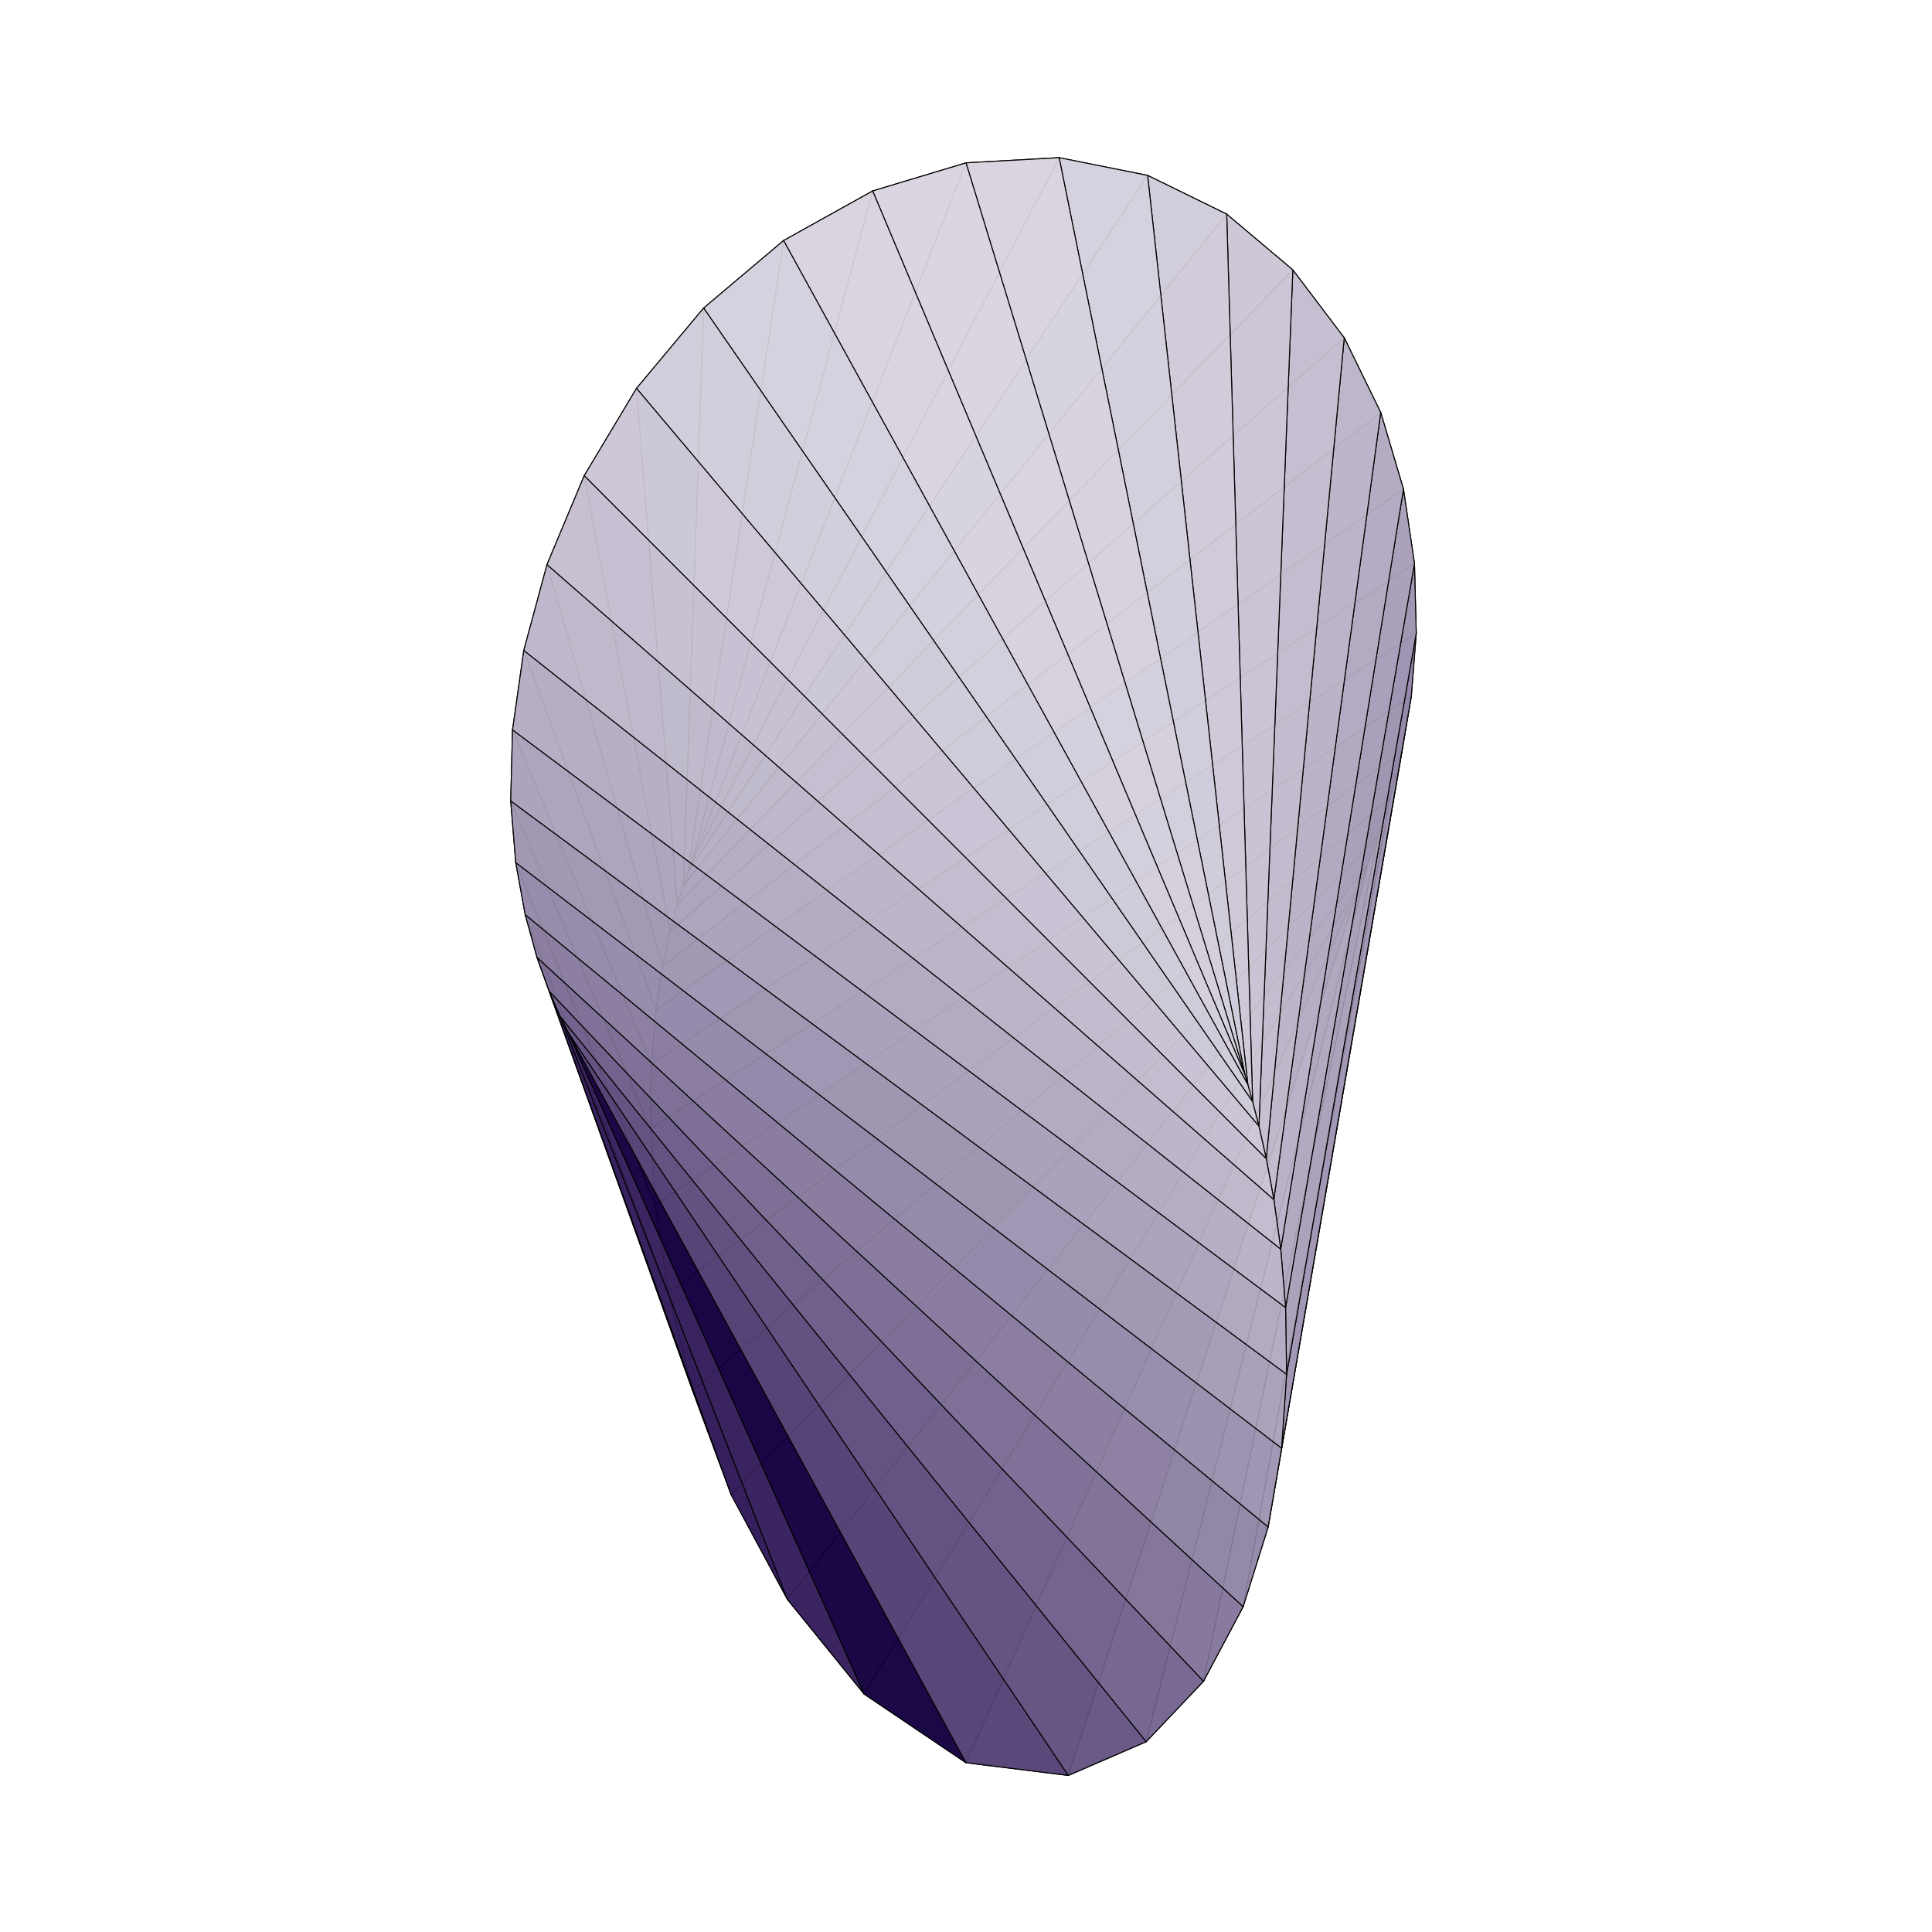 <?xml version="1.0" encoding="UTF-8" standalone="no"?>
<!DOCTYPE svg PUBLIC "-//W3C//DTD SVG 1.1//EN" "http://www.w3.org/Graphics/SVG/1.1/DTD/svg11.dtd">
<svg width="100%" height="100%" viewBox="0 0 512 512" version="1.1" xmlns="http://www.w3.org/2000/svg" xmlns:xlink="http://www.w3.org/1999/xlink" xml:space="preserve" xmlns:serif="http://www.serif.com/" style="fill-rule:evenodd;clip-rule:evenodd;stroke-linejoin:round;">
    <g>
        <path d="M177.109,342.612l194.453,-143.593l-3.057,12.358l-184.963,157.131l-6.433,-25.896Z" style="fill:#21084d;fill-opacity:0.85;fill-rule:nonzero;stroke:#000;stroke-width:0.26px;"/>
        <path d="M173.638,319.328l200.38,-134.876l-2.456,14.567l-194.453,143.593l-3.471,-23.284Z" style="fill:#22094d;fill-opacity:0.85;fill-rule:nonzero;stroke:#000;stroke-width:0.26px;"/>
        <path d="M183.542,368.508l184.963,-157.131l-3.184,10.092l-171.544,174.657l-10.235,-27.618Z" style="fill:#22094d;fill-opacity:0.85;fill-rule:nonzero;stroke:#000;stroke-width:0.26px;"/>
        <path d="M172.365,299.049l202.957,-131.242l-1.304,16.645l-200.38,134.876l-1.273,-20.279Z" style="fill:#240c4f;fill-opacity:0.85;fill-rule:nonzero;stroke:#000;stroke-width:0.26px;"/>
        <path d="M193.777,396.126l171.544,-174.657l-2.888,7.757l-153.765,194.616l-14.891,-27.716Z" style="fill:#250c50;fill-opacity:0.85;fill-rule:nonzero;stroke:#000;stroke-width:0.26px;"/>
        <path d="M172.625,281.838l202.225,-132.476l0.472,18.445l-202.957,131.242l0.26,-17.211Z" style="fill:#281052;fill-opacity:0.85;fill-rule:nonzero;stroke:#000;stroke-width:0.26px;"/>
        <path d="M173.863,267.564l198.068,-137.953l2.919,19.751l-202.225,132.476l1.238,-14.274Z" style="fill:#2c1556;fill-opacity:0.85;fill-rule:nonzero;stroke:#000;stroke-width:0.26px;"/>
        <path d="M208.668,423.842l153.765,-194.616l-2.172,5.228l-131.238,214.502l-20.355,-25.114Z" style="fill:#2b1354;fill-opacity:0.85;fill-rule:nonzero;stroke:#000;stroke-width:0.26px;"/>
        <path d="M175.635,255.988l190.274,-146.67l6.022,20.293l-198.068,137.953l1.772,-11.576Z" style="fill:#311a5a;fill-opacity:0.85;fill-rule:nonzero;stroke:#000;stroke-width:0.26px;"/>
        <path d="M177.594,246.826l178.647,-157.297l9.668,19.789l-190.274,146.67l1.959,-9.162Z" style="fill:#36205e;fill-opacity:0.85;fill-rule:nonzero;stroke:#000;stroke-width:0.26px;"/>
        <path d="M229.023,448.956l131.238,-214.502l-0.921,2.09l-103.34,230.601l-26.977,-18.189Z" style="fill:#331d5b;fill-opacity:0.85;fill-rule:nonzero;stroke:#000;stroke-width:0.26px;"/>
        <path d="M179.479,239.793l163.138,-168.258l13.624,17.994l-178.647,157.297l1.885,-7.033Z" style="fill:#3b2562;fill-opacity:0.85;fill-rule:nonzero;stroke:#000;stroke-width:0.26px;"/>
        <path d="M181.101,234.631l143.985,-177.888l17.531,14.792l-163.138,168.258l1.622,-5.162Z" style="fill:#402a65;fill-opacity:0.85;fill-rule:nonzero;stroke:#000;stroke-width:0.26px;"/>
        <path d="M256,467.145l103.34,-230.601l0.921,-2.09l-77.148,236.051l-27.113,-3.36Z" style="fill:#402a65;fill-opacity:0.85;fill-rule:nonzero;stroke:#000;stroke-width:0.26px;"/>
        <path d="M182.332,231.121l121.799,-184.639l20.955,10.261l-143.985,177.888l1.231,-3.51Z" style="fill:#442f68;fill-opacity:0.85;fill-rule:nonzero;stroke:#000;stroke-width:0.26px;"/>
        <path d="M283.113,470.505l77.148,-236.051l2.172,-5.228l-58.68,232.346l-20.64,8.933Z" style="fill:#5b487b;fill-opacity:0.85;fill-rule:nonzero;stroke:#000;stroke-width:0.26px;"/>
        <path d="M183.094,229.095l97.586,-187.313l23.451,4.7l-121.799,184.639l0.762,-2.026Z" style="fill:#47326b;fill-opacity:0.85;fill-rule:nonzero;stroke:#000;stroke-width:0.26px;"/>
        <path d="M193.777,396.126l-48.215,-133.426l-3.251,-8.985l41.231,114.793l10.235,27.618Z" style="fill:#301959;fill-opacity:0.85;fill-rule:nonzero;stroke:#000;stroke-width:0.26px;"/>
        <path d="M183.542,368.508l-41.231,-114.793l-3.123,-11.329l37.921,100.226l6.433,25.896Z" style="fill:#2f1858;fill-opacity:0.85;fill-rule:nonzero;stroke:#000;stroke-width:0.26px;"/>
        <path d="M183.35,228.437l72.65,-185.281l24.68,-1.374l-97.586,187.313l0.256,-0.658Z" style="fill:#49346c;fill-opacity:0.85;fill-rule:nonzero;stroke:#000;stroke-width:0.26px;"/>
        <path d="M177.109,342.612l-37.921,-100.226l-2.51,-13.796l36.96,90.738l3.471,23.284Z" style="fill:#301959;fill-opacity:0.85;fill-rule:nonzero;stroke:#000;stroke-width:0.26px;"/>
        <path d="M208.668,423.842l-60.161,-154.408l-2.945,-6.734l48.215,133.426l14.891,27.716Z" style="fill:#341d5c;fill-opacity:0.85;fill-rule:nonzero;stroke:#000;stroke-width:0.26px;"/>
        <path d="M303.753,461.572l58.68,-232.346l2.888,-7.757l-46.368,224.072l-15.2,16.031Z" style="fill:#6a5987;fill-opacity:0.85;fill-rule:nonzero;stroke:#000;stroke-width:0.26px;"/>
        <path d="M173.638,319.328l-36.96,-90.738l-1.333,-16.337l37.02,86.796l1.273,20.279Z" style="fill:#321b5a;fill-opacity:0.85;fill-rule:nonzero;stroke:#000;stroke-width:0.26px;"/>
        <path d="M183.094,229.095l48.17,-178.49l24.736,-7.449l-72.65,185.281l-0.256,0.658Z" style="fill:#49356d;fill-opacity:0.85;fill-rule:nonzero;stroke:#000;stroke-width:0.26px;"/>
        <path d="M229.023,448.956l-78.3,-175.071l-2.216,-4.451l60.161,154.408l20.355,25.114Z" style="fill:#392360;fill-opacity:0.85;fill-rule:nonzero;stroke:#000;stroke-width:0.26px;"/>
        <path d="M172.365,299.049l-37.02,-86.796l0.483,-18.828l36.797,88.413l-0.26,17.211Z" style="fill:#351e5c;fill-opacity:0.85;fill-rule:nonzero;stroke:#000;stroke-width:0.26px;"/>
        <path d="M172.625,281.838l-36.797,-88.413l2.983,-21.06l35.052,95.199l-1.238,14.274Z" style="fill:#38225f;fill-opacity:0.85;fill-rule:nonzero;stroke:#000;stroke-width:0.26px;"/>
        <path d="M318.953,445.541l46.368,-224.072l3.184,-10.092l-39.054,214.406l-10.498,19.758Z" style="fill:#796a93;fill-opacity:0.85;fill-rule:nonzero;stroke:#000;stroke-width:0.26px;"/>
        <path d="M182.332,231.121l25.322,-167.372l23.61,-13.144l-48.17,178.49l-0.762,2.026Z" style="fill:#49356d;fill-opacity:0.85;fill-rule:nonzero;stroke:#000;stroke-width:0.26px;"/>
        <path d="M173.863,267.564l-35.052,-95.199l6.15,-22.744l30.674,106.367l-1.772,11.576Z" style="fill:#3c2662;fill-opacity:0.85;fill-rule:nonzero;stroke:#000;stroke-width:0.26px;"/>
        <path d="M181.101,234.631l5.368,-152.99l21.185,-17.892l-25.322,167.372l-1.231,3.51Z" style="fill:#48346c;fill-opacity:0.85;fill-rule:nonzero;stroke:#000;stroke-width:0.26px;"/>
        <path d="M175.635,255.988l-30.674,-106.367l9.859,-23.553l22.774,120.758l-1.959,9.162Z" style="fill:#402a65;fill-opacity:0.85;fill-rule:nonzero;stroke:#000;stroke-width:0.26px;"/>
        <path d="M256,467.145l-104.338,-191.502l-0.939,-1.758l78.3,175.071l26.977,18.189Z" style="fill:#120040;fill-opacity:0.85;fill-rule:nonzero;stroke:#000;stroke-width:0.26px;"/>
        <path d="M179.479,239.793l-10.797,-136.87l17.787,-21.282l-5.368,152.99l-1.622,5.162Z" style="fill:#46316a;fill-opacity:0.85;fill-rule:nonzero;stroke:#000;stroke-width:0.26px;"/>
        <path d="M177.594,246.826l-22.774,-120.758l13.862,-23.145l10.797,136.87l-1.885,7.033Z" style="fill:#432e68;fill-opacity:0.85;fill-rule:nonzero;stroke:#000;stroke-width:0.26px;"/>
        <path d="M329.451,425.783l39.054,-214.406l3.057,-12.358l-35.492,205.643l-6.619,21.121Z" style="fill:#887b9f;fill-opacity:0.85;fill-rule:nonzero;stroke:#000;stroke-width:0.26px;"/>
        <path d="M336.07,404.662l35.492,-205.643l2.456,-14.567l-34.371,199.336l-3.577,20.874Z" style="fill:#968bab;fill-opacity:0.85;fill-rule:nonzero;stroke:#000;stroke-width:0.26px;"/>
        <path d="M339.647,383.788l34.371,-199.336l1.304,-16.645l-34.362,196.392l-1.313,19.589Z" style="fill:#a499b6;fill-opacity:0.85;fill-rule:nonzero;stroke:#000;stroke-width:0.26px;"/>
        <path d="M283.113,470.505l-132.39,-196.62l0.939,1.758l104.338,191.502l27.113,3.36Z" style="fill:#5a487b;fill-opacity:0.85;fill-rule:nonzero;stroke:#000;stroke-width:0.26px;"/>
        <path d="M340.96,364.199l34.362,-196.392l-0.472,-18.445l-34.157,197.149l0.267,17.688Z" style="fill:#b0a8c0;fill-opacity:0.85;fill-rule:nonzero;stroke:#000;stroke-width:0.26px;"/>
        <path d="M340.693,346.511l34.157,-197.149l-2.919,-19.751l-32.516,201.429l1.278,15.471Z" style="fill:#bcb4c9;fill-opacity:0.85;fill-rule:nonzero;stroke:#000;stroke-width:0.26px;"/>
        <path d="M339.415,331.04l32.516,-201.429l-6.022,-20.293l-28.321,208.579l1.827,13.143Z" style="fill:#c7c0d2;fill-opacity:0.85;fill-rule:nonzero;stroke:#000;stroke-width:0.26px;"/>
        <path d="M337.588,317.897l28.321,-208.579l-9.668,-19.789l-20.671,217.538l2.018,10.83Z" style="fill:#d0cbd9;fill-opacity:0.85;fill-rule:nonzero;stroke:#000;stroke-width:0.26px;"/>
        <path d="M303.753,461.572l-155.246,-192.138l2.216,4.451l132.39,196.62l20.64,-8.933Z" style="fill:#695886;fill-opacity:0.85;fill-rule:nonzero;stroke:#000;stroke-width:0.26px;"/>
        <path d="M335.57,307.067l20.671,-217.538l-13.624,-17.994l-8.988,226.929l1.941,8.603Z" style="fill:#d9d5e0;fill-opacity:0.85;fill-rule:nonzero;stroke:#000;stroke-width:0.26px;"/>
        <path d="M333.629,298.464l8.988,-226.929l-17.531,-14.792l6.874,235.224l1.669,6.497Z" style="fill:#e0dde6;fill-opacity:0.85;fill-rule:nonzero;stroke:#000;stroke-width:0.26px;"/>
        <path d="M318.953,445.541l-173.391,-182.841l2.945,6.734l155.246,192.138l15.2,-16.031Z" style="fill:#786993;fill-opacity:0.85;fill-rule:nonzero;stroke:#000;stroke-width:0.26px;"/>
        <path d="M331.96,291.967l-6.874,-235.224l-20.955,-10.261l26.563,240.97l1.266,4.515Z" style="fill:#e6e3eb;fill-opacity:0.85;fill-rule:nonzero;stroke:#000;stroke-width:0.26px;"/>
        <path d="M329.451,425.783l-187.14,-172.068l3.251,8.985l173.391,182.841l10.498,-19.758Z" style="fill:#887a9f;fill-opacity:0.85;fill-rule:nonzero;stroke:#000;stroke-width:0.26px;"/>
        <path d="M330.694,287.452l-26.563,-240.97l-23.451,-4.7l49.231,243.026l0.783,2.644Z" style="fill:#eae8ee;fill-opacity:0.85;fill-rule:nonzero;stroke:#000;stroke-width:0.26px;"/>
        <path d="M329.911,284.808l-49.231,-243.026l-24.68,1.374l73.648,240.786l0.263,0.866Z" style="fill:#edebf0;fill-opacity:0.85;fill-rule:nonzero;stroke:#000;stroke-width:0.26px;"/>
        <path d="M336.07,404.662l-196.882,-162.276l3.123,11.329l187.14,172.068l6.619,-21.121Z" style="fill:#968bab;fill-opacity:0.85;fill-rule:nonzero;stroke:#000;stroke-width:0.26px;"/>
        <path d="M329.648,283.942l-73.648,-240.786l-24.736,7.449l98.647,234.203l-0.263,-0.866Z" style="fill:#eeecf1;fill-opacity:0.85;fill-rule:nonzero;stroke:#000;stroke-width:0.26px;"/>
        <path d="M339.647,383.788l-202.969,-155.198l2.51,13.796l196.882,162.276l3.577,-20.874Z" style="fill:#a49ab6;fill-opacity:0.85;fill-rule:nonzero;stroke:#000;stroke-width:0.26px;"/>
        <path d="M329.911,284.808l-98.647,-234.203l-23.61,13.144l123.04,223.703l-0.783,-2.644Z" style="fill:#edebf0;fill-opacity:0.85;fill-rule:nonzero;stroke:#000;stroke-width:0.26px;"/>
        <path d="M340.96,364.199l-205.615,-151.946l1.333,16.337l202.969,155.198l1.313,-19.589Z" style="fill:#b1a8c0;fill-opacity:0.85;fill-rule:nonzero;stroke:#000;stroke-width:0.26px;"/>
        <path d="M330.694,287.452l-123.04,-223.703l-21.185,17.892l145.491,210.326l-1.266,-4.515Z" style="fill:#eae8ee;fill-opacity:0.85;fill-rule:nonzero;stroke:#000;stroke-width:0.26px;"/>
        <path d="M340.693,346.511l-204.865,-153.086l-0.483,18.828l205.615,151.946l-0.267,-17.688Z" style="fill:#bdb5ca;fill-opacity:0.85;fill-rule:nonzero;stroke:#000;stroke-width:0.26px;"/>
        <path d="M331.96,291.967l-145.491,-210.326l-17.787,21.282l164.947,195.541l-1.669,-6.497Z" style="fill:#e6e4eb;fill-opacity:0.85;fill-rule:nonzero;stroke:#000;stroke-width:0.26px;"/>
        <path d="M339.415,331.04l-200.604,-158.675l-2.983,21.06l204.865,153.086l-1.278,-15.471Z" style="fill:#c8c1d2;fill-opacity:0.85;fill-rule:nonzero;stroke:#000;stroke-width:0.26px;"/>
        <path d="M333.629,298.464l-164.947,-195.541l-13.862,23.145l180.75,180.999l-1.941,-8.603Z" style="fill:#e1dde7;fill-opacity:0.85;fill-rule:nonzero;stroke:#000;stroke-width:0.26px;"/>
        <path d="M337.588,317.897l-192.627,-168.276l-6.15,22.744l200.604,158.675l-1.827,-13.143Z" style="fill:#d1ccda;fill-opacity:0.85;fill-rule:nonzero;stroke:#000;stroke-width:0.26px;"/>
        <path d="M335.57,307.067l-180.75,-180.999l-9.859,23.553l192.627,168.276l-2.018,-10.83Z" style="fill:#dad5e1;fill-opacity:0.85;fill-rule:nonzero;stroke:#000;stroke-width:0.26px;"/>
    </g>
</svg>
